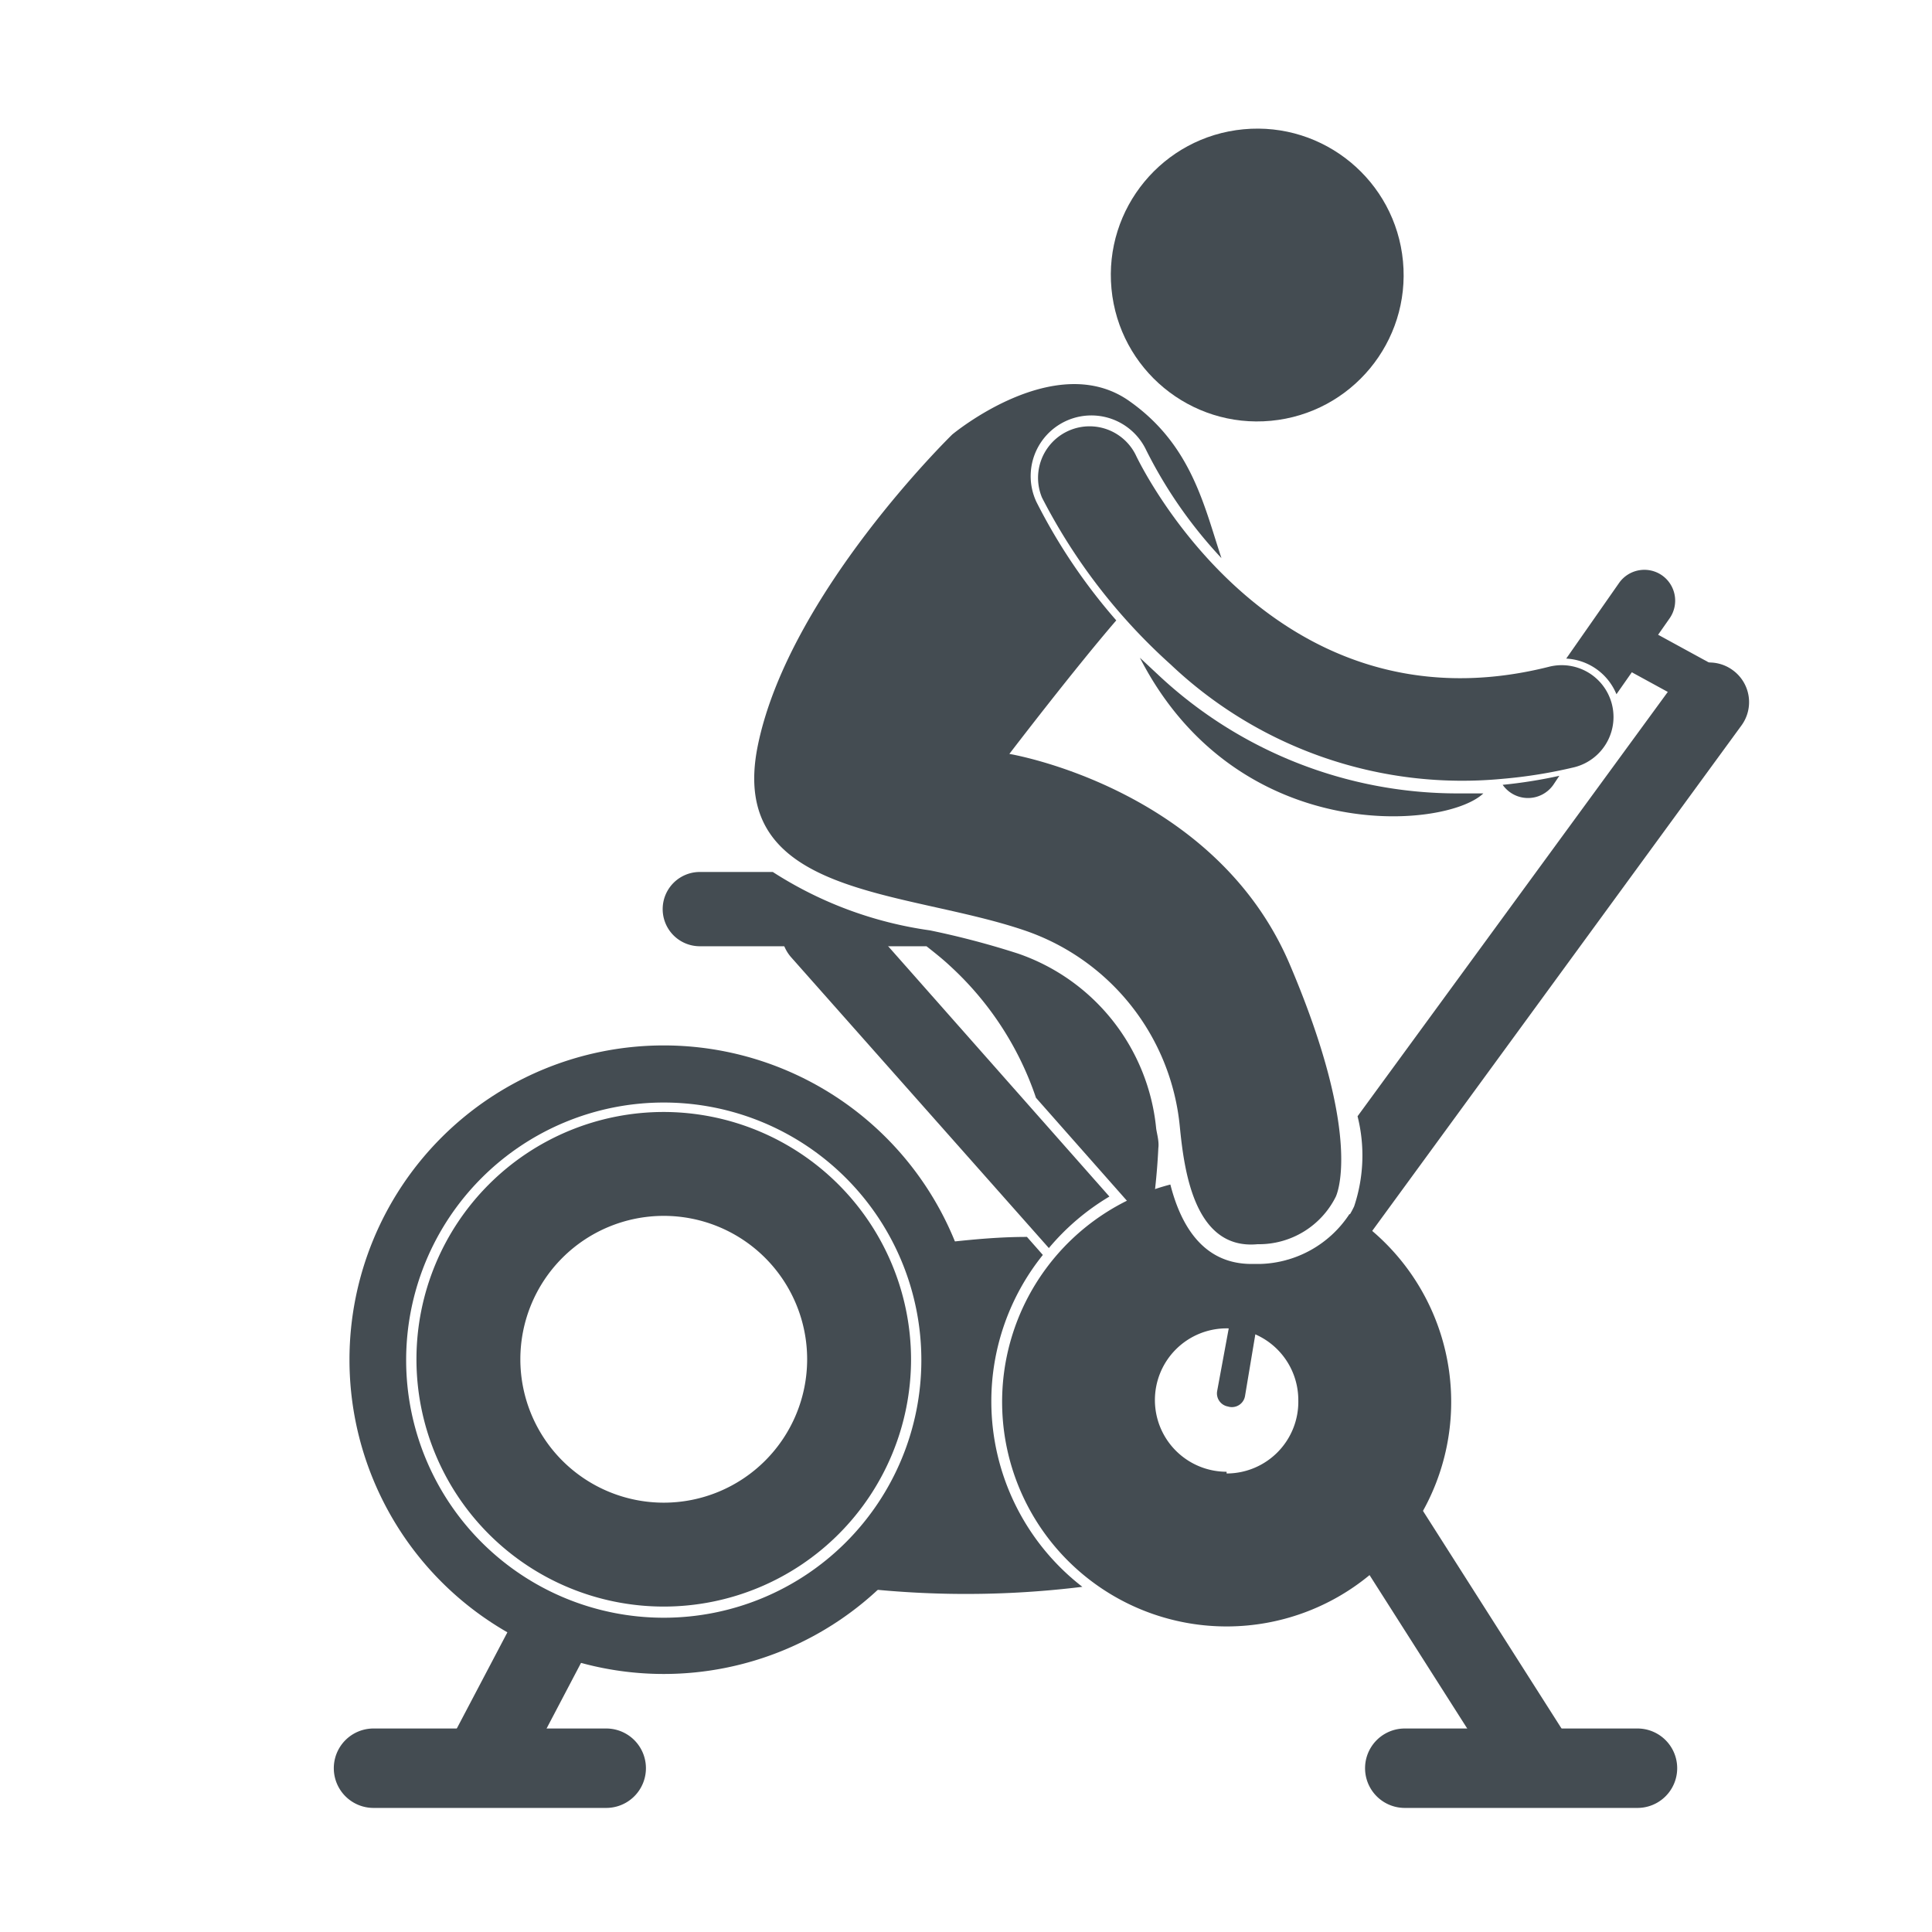 <svg id="Layer_1" data-name="Layer 1" xmlns="http://www.w3.org/2000/svg" viewBox="0 0 45 45"><defs><style>.cls-1{fill:#444c52;}</style></defs><title>SVG-Icon</title><polygon class="cls-1" points="11.98 41.69 10.34 40.83 12.06 37.56 13.76 38.3 11.98 41.69"/><path class="cls-1" d="M35.75,41.94a.92.92,0,0,1-.78-.43l-3.82-6a.92.92,0,1,1,1.56-1l3.82,6a.92.92,0,0,1-.78,1.42Z"/><path class="cls-1" d="M15.46,24.35a7.32,7.32,0,1,0,7.32,7.32A7.32,7.32,0,0,0,15.46,24.35Zm0,13.33a6,6,0,1,1,6-6A6,6,0,0,1,15.46,37.68Z"/><path class="cls-1" d="M40,16.67a.53.53,0,0,1-.25-.06l-2.27-1.24a.53.53,0,1,1,.51-.93l2.27,1.24a.53.53,0,0,1-.25,1Z"/><path class="cls-1" d="M14.12,42.11H8.7a.92.92,0,1,1,0-1.85h5.42a.92.92,0,1,1,0,1.85Z"/><path class="cls-1" d="M38.14,42.11H32.72a.92.92,0,0,1,0-1.85h5.42a.92.92,0,1,1,0,1.85Z"/><path class="cls-1" d="M35,18.28h0a.72.72,0,0,0,1.18,0l.14-.21A11.31,11.31,0,0,1,35,18.28Z"/><path class="cls-1" d="M38.71,13.4a.72.72,0,0,0-1,.18l-1.23,1.76a1.34,1.34,0,0,1,1.17.83l1.24-1.77A.72.72,0,0,0,38.71,13.4Z"/><circle class="cls-1" cx="29.28" cy="6.41" r="3.41" transform="translate(-0.47 2.78) rotate(-5.4)"/><path class="cls-1" d="M35,18.14a9.87,9.87,0,0,1-7.73-2.66,13.53,13.53,0,0,1-3-3.89,1.2,1.2,0,0,1,2.18-1c.13.28,3.2,6.56,9.63,4.94a1.2,1.2,0,0,1,.59,2.34A11.31,11.31,0,0,1,35,18.14Z"/><path class="cls-1" d="M28.6,32.76h0a.31.31,0,0,1-.25-.36l.51-2.76.6.12L29,32.51A.31.31,0,0,1,28.6,32.76Z"/><path class="cls-1" d="M25.84,27.87l-5.63-6.37L18.51,21a.92.92,0,0,0-.08,1.3l6,6.77A5.52,5.52,0,0,1,25.84,27.87Z"/><path class="cls-1" d="M23.51,17.56S25,15.61,26,14.45a13.3,13.3,0,0,1-1.86-2.76,1.41,1.41,0,0,1,2.56-1.2A10.61,10.61,0,0,0,28.45,13c-.4-1.2-.69-2.62-2.12-3.64-1.73-1.26-4.15.76-4.15.76s-3.81,3.71-4.53,7.25,3.42,3.34,6.24,4.31a5.37,5.37,0,0,1,3.59,4.56c.1,1,.33,2.88,1.81,2.74a2,2,0,0,0,1.82-1.1s.68-1.31-1.07-5.42S23.51,17.56,23.51,17.56Z"/><path class="cls-1" d="M26.93,26.29a4.8,4.8,0,0,0-3.22-4.08,19.55,19.55,0,0,0-2.05-.54A9.07,9.07,0,0,1,18,20.31H16.3a.86.86,0,1,0,0,1.73h5.28c.19.15.38.3.55.46a7.35,7.35,0,0,1,2,3.07l2.65,3h0l0,0a15.12,15.12,0,0,0,.2-1.83C27,26.59,26.95,26.42,26.93,26.29Z"/><path class="cls-1" d="M27,15.74l-.45-.42c2.26,4.4,7.12,4,8,3.16l-.6,0A10.19,10.19,0,0,1,27,15.74Z"/><path class="cls-1" d="M15.46,25.9a5.76,5.76,0,1,0,5.76,5.76A5.77,5.77,0,0,0,15.46,25.9Zm0,9.1a3.34,3.34,0,1,1,3.34-3.34A3.34,3.34,0,0,1,15.46,35Z"/><path class="cls-1" d="M23.09,32.65a5.44,5.44,0,0,1,1.2-3.42l-.37-.42c-.92,0-1.79.12-2.61.21a6.42,6.42,0,0,1-2.1,7.86,22.15,22.15,0,0,0,6,.08A5.46,5.46,0,0,1,23.09,32.65Z"/><path class="cls-1" d="M40.36,15.61a.92.92,0,0,0-1.29.2L31.62,26a3.74,3.74,0,0,1-.08,2.1,2.3,2.3,0,0,1-1.59,1.26.91.91,0,0,0,.75.39.92.92,0,0,0,.75-.38L40.56,16.9A.92.92,0,0,0,40.36,15.61Z"/><path class="cls-1" d="M31.43,28.28a2.57,2.57,0,0,1-2.08,1.16h-.2c-1.16,0-1.66-.95-1.89-1.85a5.23,5.23,0,1,0,4.18.69Zm-2.86,6a1.67,1.67,0,1,1,1.67-1.67A1.67,1.67,0,0,1,28.57,34.32Z"/></svg>
